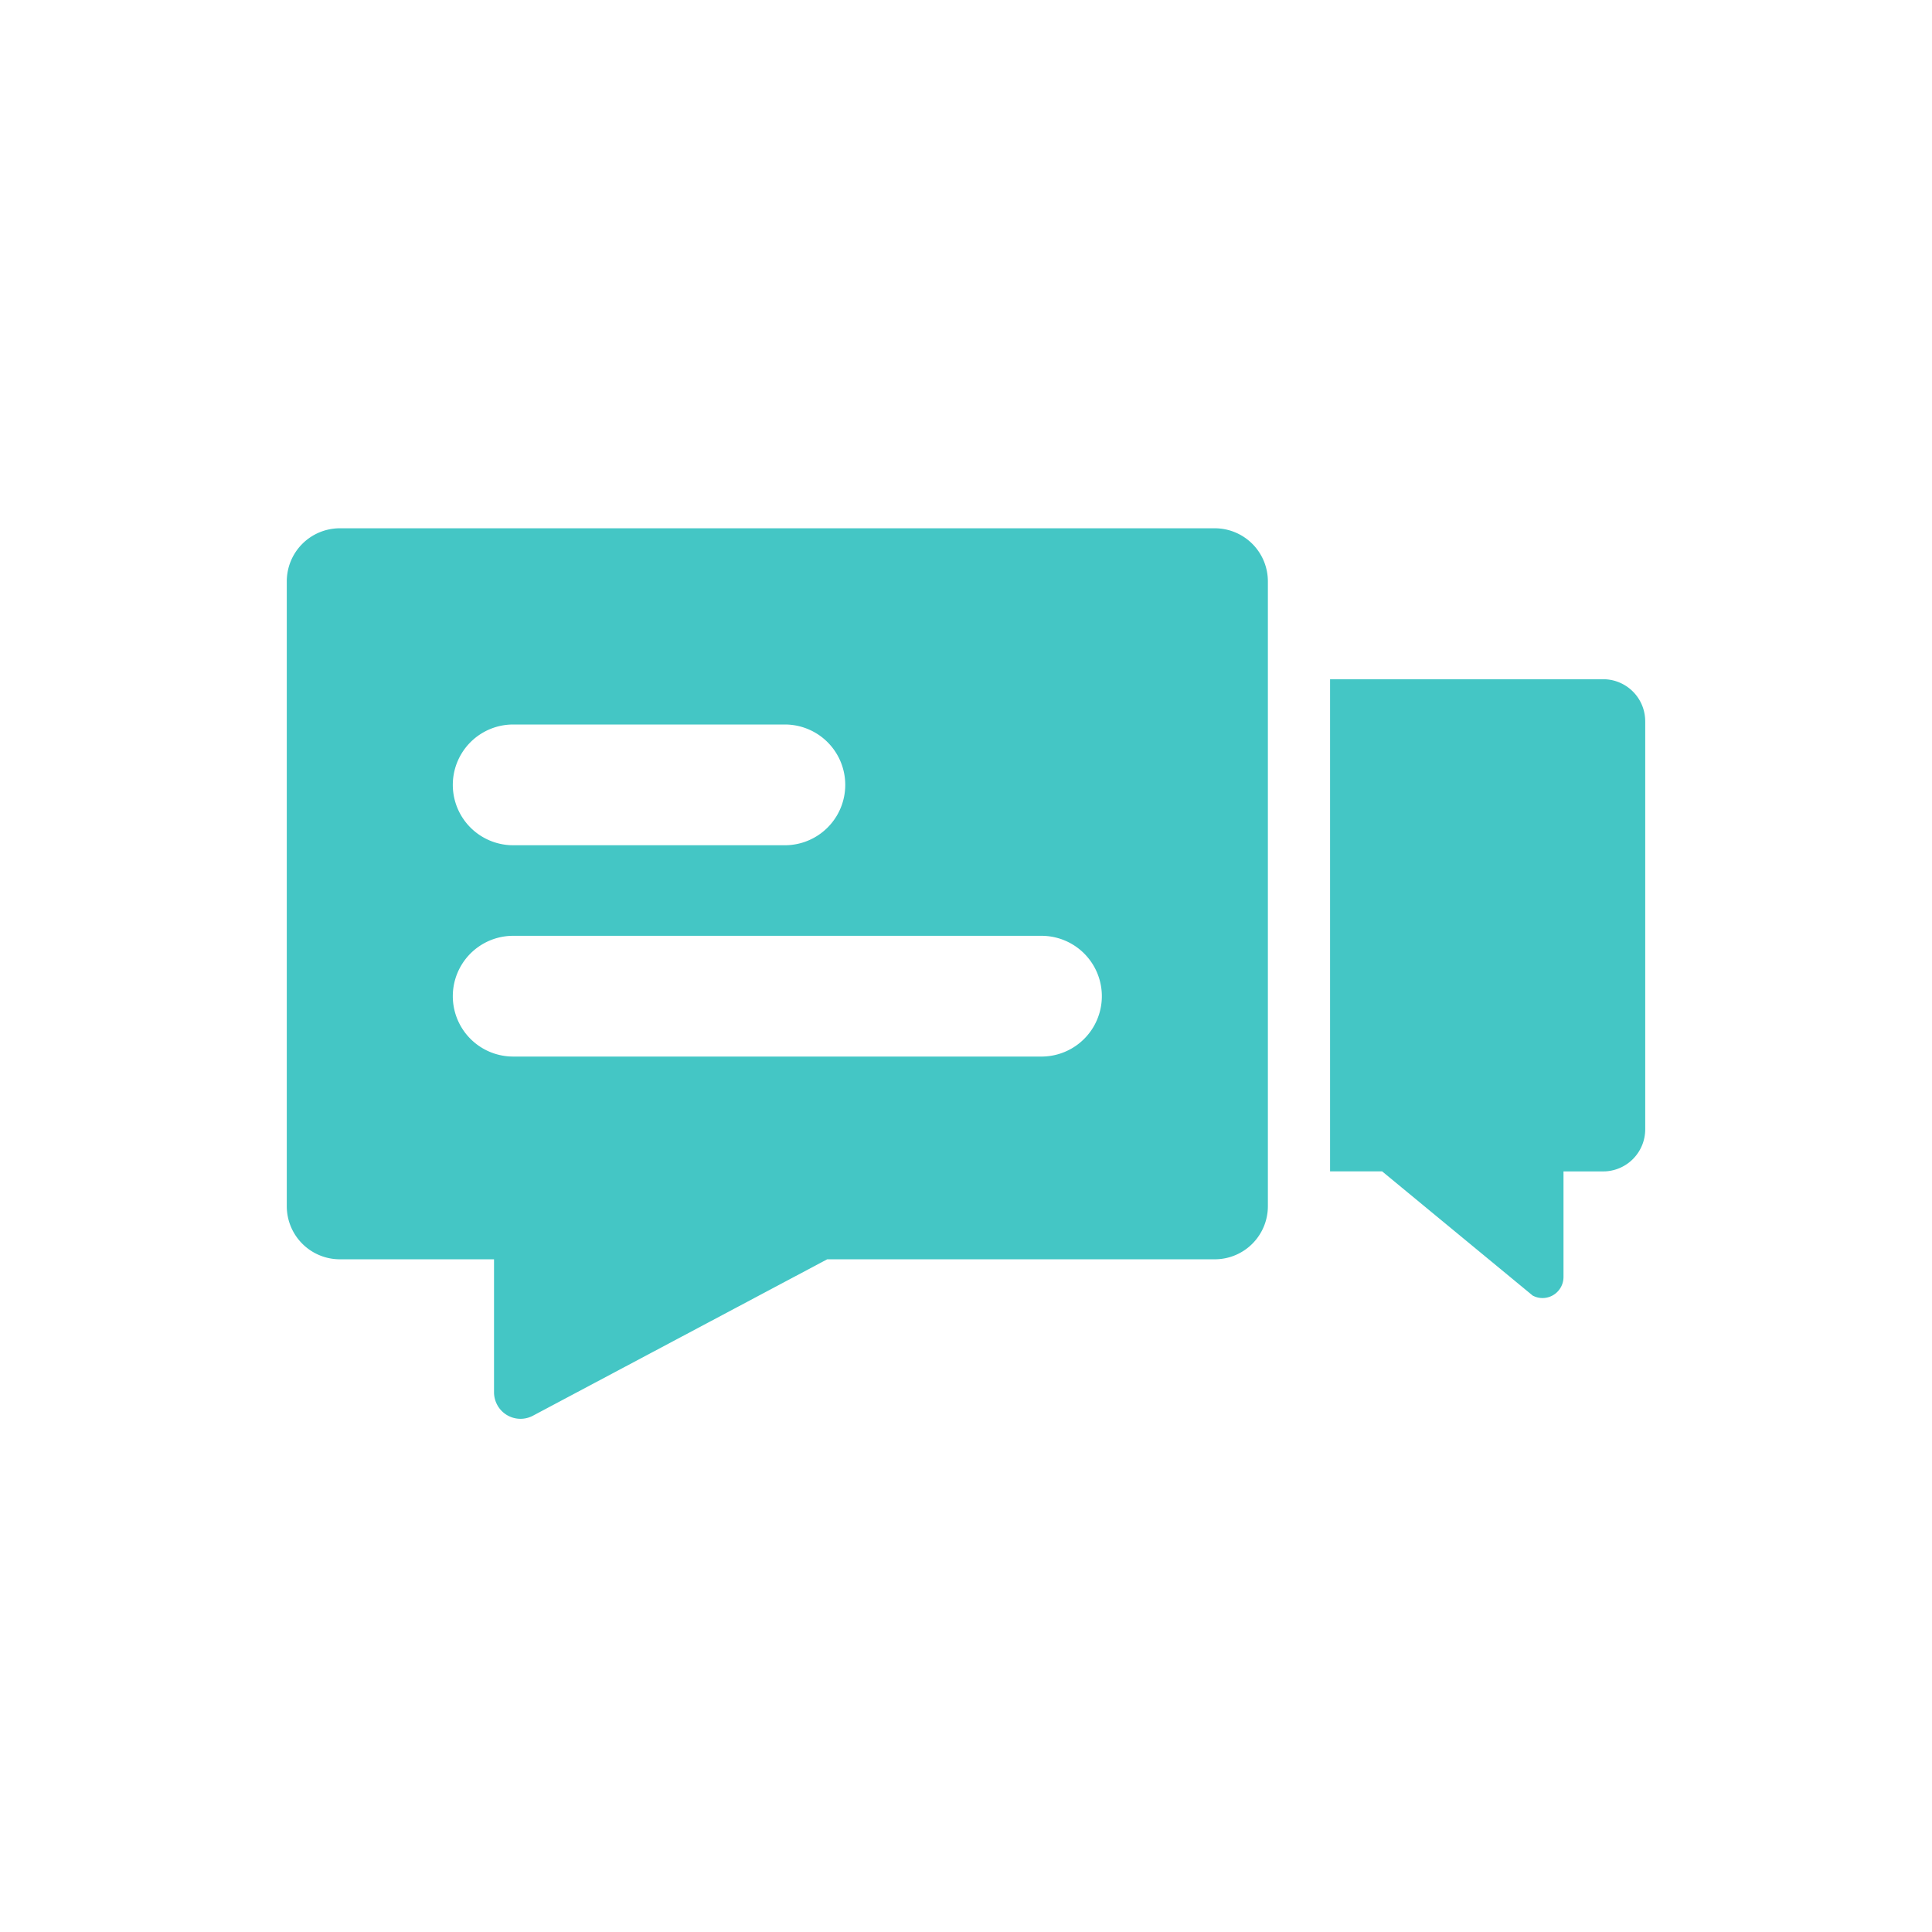 <svg width="128" height="128" xmlns="http://www.w3.org/2000/svg"><path d="M80.49 35A3.518 3.518 0 0184 38.524v41.384a3.518 3.518 0 01-3.51 3.524H54.804L35.307 93.795a1.752 1.752 0 01-2.373-.733 1.768 1.768 0 01-.204-.824v-8.806H22.51A3.518 3.518 0 0119 79.908V38.524A3.518 3.518 0 0122.51 35h57.98zm7.631 10h18.102a2.786 2.786 0 012.772 2.628l.005.17v27.013a2.79 2.79 0 01-2.608 2.793l-.169.005h-2.637V84.6c0 .228-.055.453-.161.654-.337.64-1.096.91-1.748.643l-.13-.06-9.976-8.23h-3.45V45zM69 62H34a4 4 0 00-.2 7.995L34 70h35a4 4 0 100-8zM52 48H34a4 4 0 00-.2 7.995L34 56h18a4 4 0 100-8z" fill="#44C6C5" fill-rule="nonzero"/></svg>
